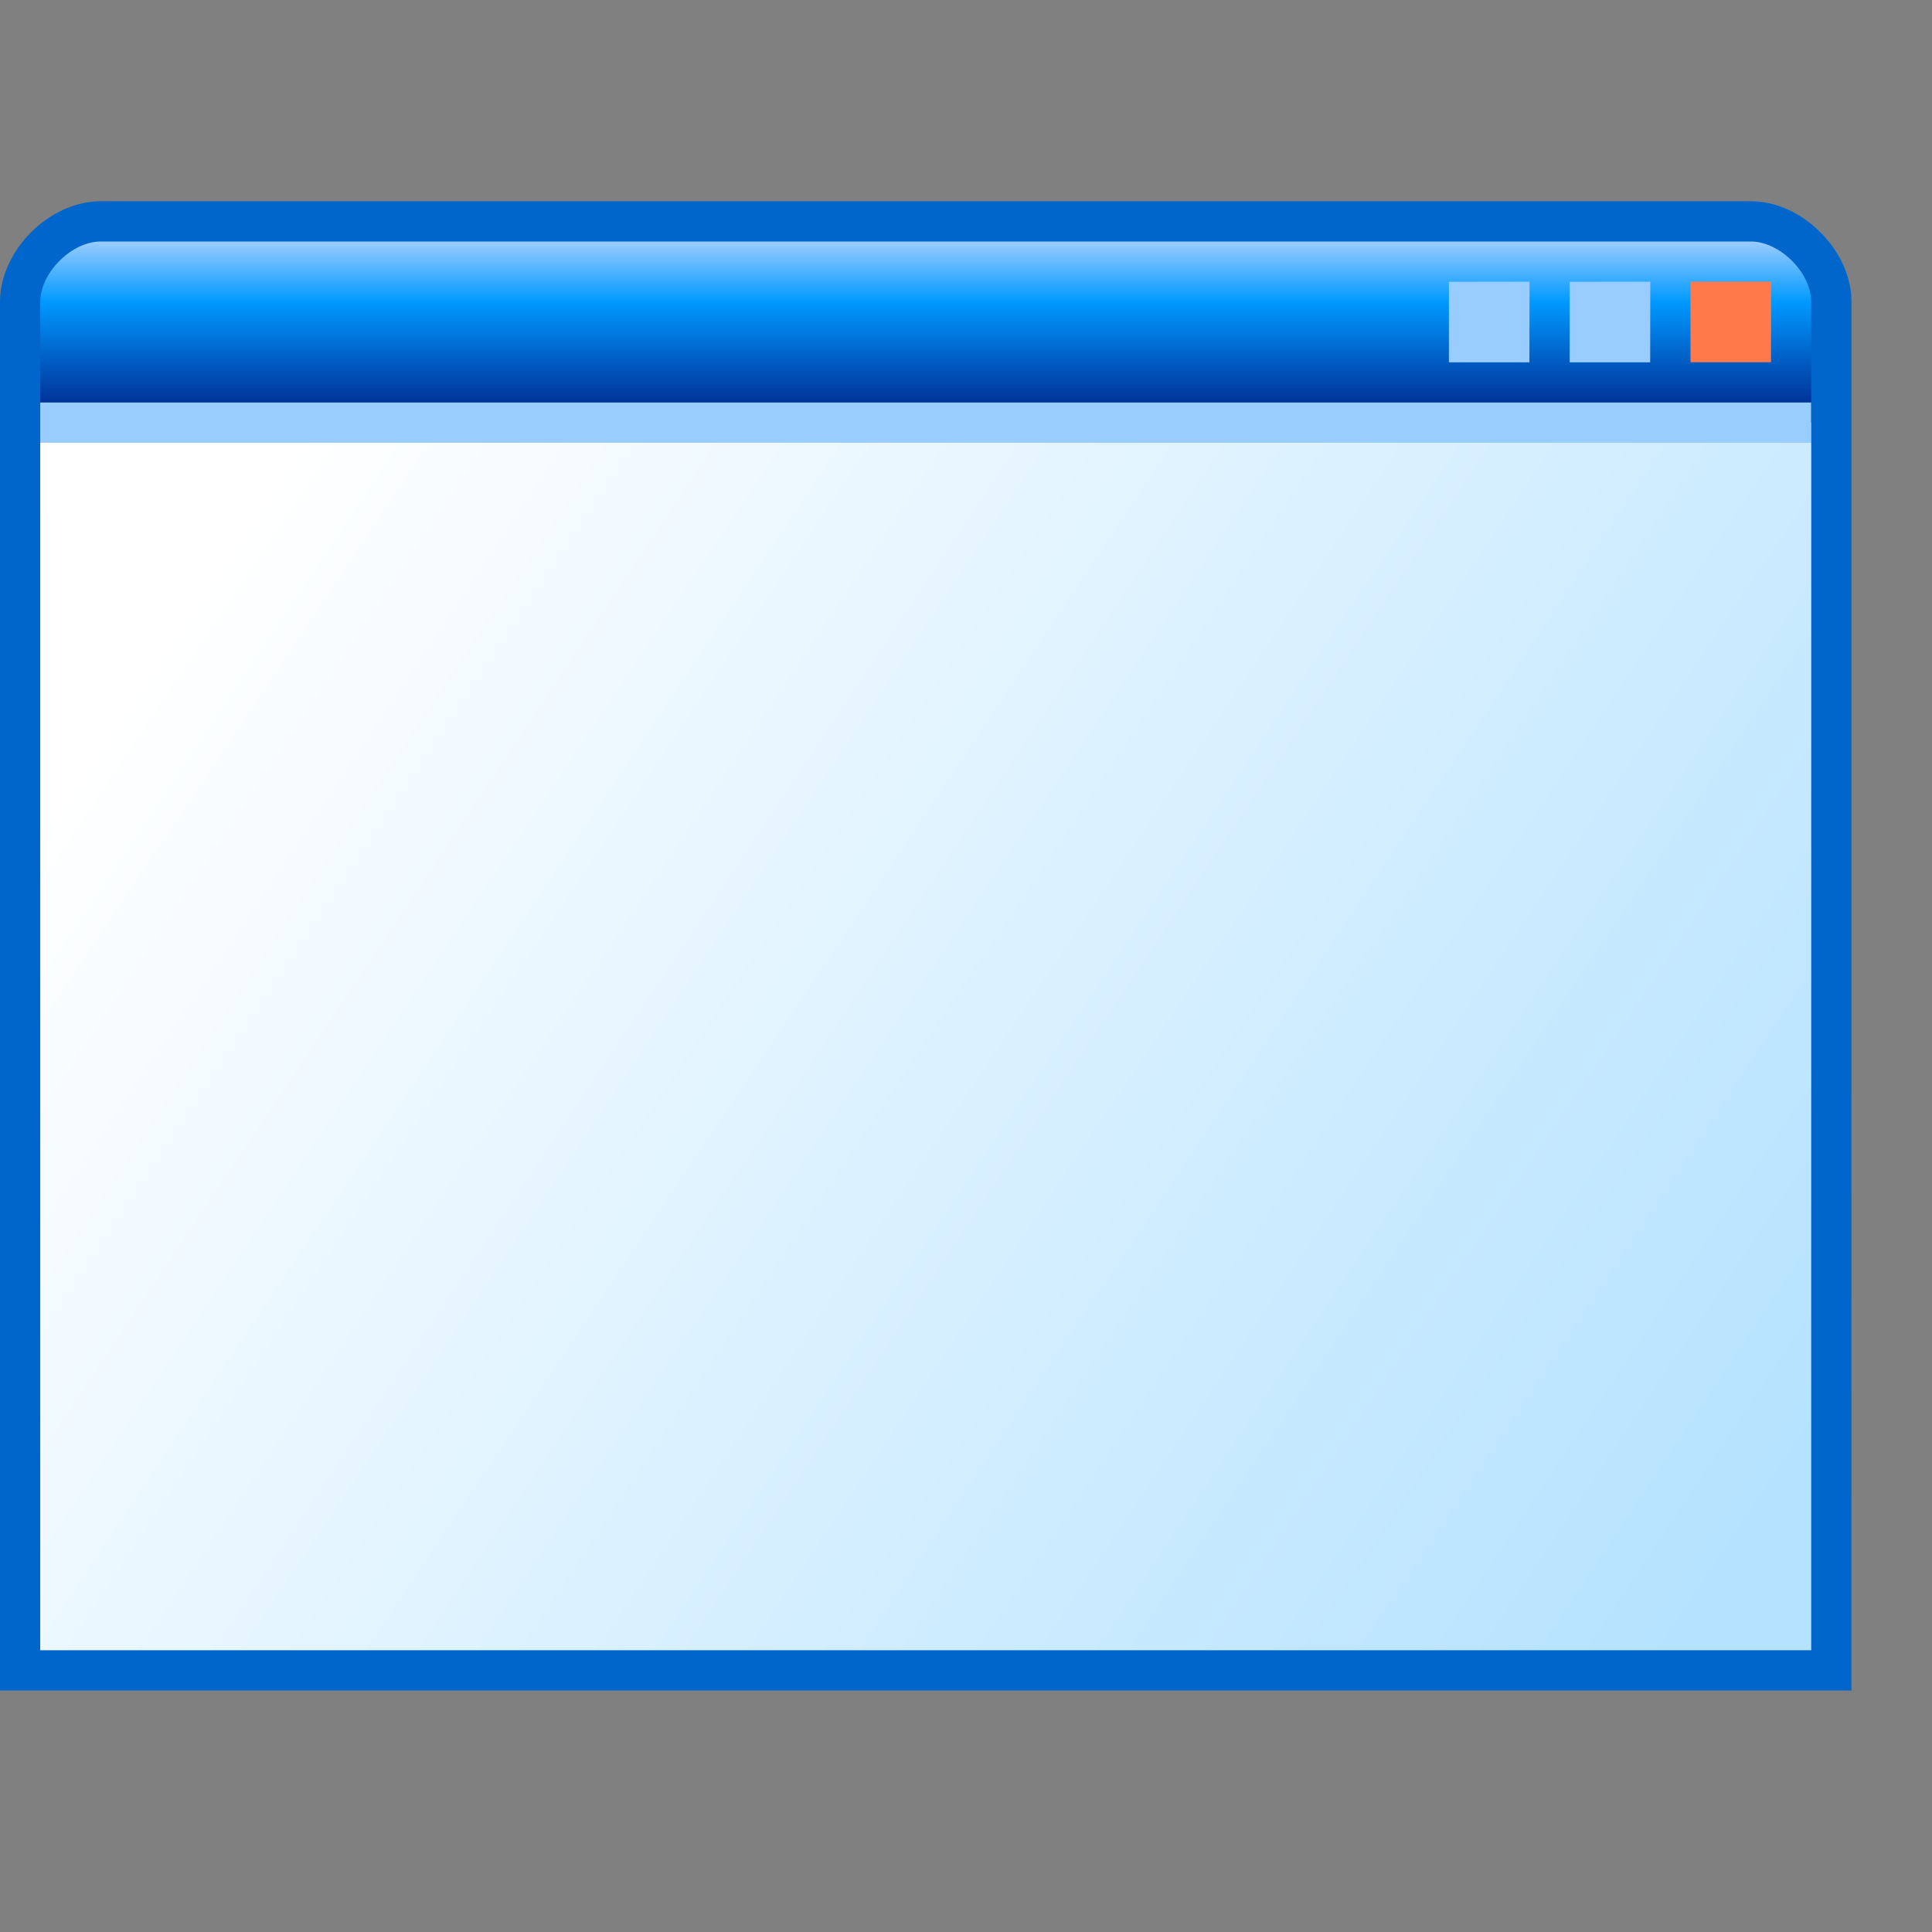 <?xml version="1.0" encoding="UTF-8" standalone="no"?>
<svg
   width="48"
   height="48"
   viewBox="0 0 48 48"
   version="1.1"
   id="svg8"
   inkscape:version="1.3.2 (1:1.3.2+202311252150+091e20ef0f)"
   sodipodi:docname="window.svg"
   inkscape:export-filename="/media/klapeto/Αρχεία/WindowsXP Theme/Vectors/RASTER/window-2.png"
   inkscape:export-xdpi="96"
   inkscape:export-ydpi="96"
   xml:space="preserve"
   xmlns:inkscape="http://www.inkscape.org/namespaces/inkscape"
   xmlns:sodipodi="http://sodipodi.sourceforge.net/DTD/sodipodi-0.dtd"
   xmlns:xlink="http://www.w3.org/1999/xlink"
   xmlns="http://www.w3.org/2000/svg"
   xmlns:svg="http://www.w3.org/2000/svg"
   xmlns:rdf="http://www.w3.org/1999/02/22-rdf-syntax-ns#"
   xmlns:cc="http://creativecommons.org/ns#"
   xmlns:dc="http://purl.org/dc/elements/1.1/"><rect x="0" y="0" width="48" height="48" fill="#808080" stroke="none"/><defs
     id="defs2"><linearGradient
       id="linearGradient1"
       inkscape:collect="always"><stop
         style="stop-color:#b4e2ff;stop-opacity:1"
         offset="0"
         id="stop3" /><stop
         style="stop-color:#ffffff;stop-opacity:1;"
         offset="1"
         id="stop4" /></linearGradient><linearGradient
       inkscape:collect="always"
       xlink:href="#linearGradient3813"
       id="linearGradient1119"
       gradientUnits="userSpaceOnUse"
       x1="-94.679"
       y1="4.992"
       x2="-94.679"
       y2="0.99"
       gradientTransform="matrix(0.999,0,0,0.999,126.688,5.011)" /><linearGradient
       inkscape:collect="always"
       id="linearGradient3813"><stop
         style="stop-color:#003399;stop-opacity:1"
         offset="0"
         id="stop3809" /><stop
         style="stop-color:#0099ff;stop-opacity:1"
         offset="0.625"
         id="stop2" /><stop
         style="stop-color:#99ccff;stop-opacity:1"
         offset="1"
         id="stop1" /></linearGradient><linearGradient
       inkscape:collect="always"
       xlink:href="#linearGradient1"
       id="linearGradient4"
       x1="55.802"
       y1="39.514"
       x2="17.833"
       y2="14.144"
       gradientUnits="userSpaceOnUse" /></defs><sodipodi:namedview
     inkscape:guide-bbox="true"
     id="base"
     pagecolor="#ffffff"
     bordercolor="#666666"
     borderopacity="1.0"
     inkscape:pageopacity="0.0"
     inkscape:pageshadow="2"
     inkscape:zoom="15.323726"
     inkscape:cx="-11.289682"
     inkscape:cy="18.761755"
     inkscape:document-units="px"
     inkscape:current-layer="layer1"
     inkscape:document-rotation="0"
     showgrid="false"
     units="px"
     inkscape:window-width="3840"
     inkscape:window-height="2056"
     inkscape:window-x="3840"
     inkscape:window-y="0"
     inkscape:window-maximized="1"
     inkscape:snap-bbox="true"
     inkscape:bbox-nodes="true"
     fit-margin-top="0"
     fit-margin-left="0"
     fit-margin-right="0"
     fit-margin-bottom="0"
     inkscape:bbox-paths="false"
     inkscape:snap-global="true"
     showguides="true"
     inkscape:pagecheckerboard="0"
     inkscape:showpageshadow="2"
     inkscape:deskcolor="#d1d1d1"><inkscape:grid
       type="xygrid"
       id="grid1504"
       originx="0"
       originy="0"
       spacingy="1"
       spacingx="1"
       units="px"
       visible="false" /><inkscape:grid
       type="xygrid"
       id="grid1507"
       spacingx="0.5"
       spacingy="0.5"
       originx="0"
       originy="0"
       units="px"
       visible="false" /></sodipodi:namedview><g
     inkscape:label="Layer 1"
     inkscape:groupmode="layer"
     id="layer1"
     transform="translate(-12.568)"><path
       style="fill:url(#linearGradient4);fill-opacity:1;stroke:none;stroke-width:1.313;stroke-linecap:butt;stroke-linejoin:miter;stroke-miterlimit:4;stroke-dasharray:none;stroke-opacity:1"
       d="m 13.068,10.5 -2e-6,31 h 45 v -31 z"
       id="path3642-2"
       sodipodi:nodetypes="ccccc" /><path
       style="fill:url(#linearGradient1119);fill-opacity:1;stroke:none;stroke-width:1.313;stroke-linecap:butt;stroke-linejoin:miter;stroke-miterlimit:4;stroke-dasharray:none;stroke-opacity:1"
       d="M 13.068,10.5 V 7 l 2.257,-1.489 h 41.474 L 58.032,7.171 58.068,10.5"
       id="path3338-0"
       sodipodi:nodetypes="cccccc" /><path
       style="color:#000000;fill:#99ccff;fill-opacity:1;stroke-width:1.313;stroke-miterlimit:4;stroke-dasharray:none"
       d="m 13.068,10 v 1 h 44.5 v -1 z"
       id="path3439-9"
       sodipodi:nodetypes="ccccc" /><path
       style="fill:none;stroke:#0066cc;stroke-width:1;stroke-linecap:butt;stroke-linejoin:miter;stroke-miterlimit:4;stroke-dasharray:none;stroke-opacity:1"
       d="m 58.068,7.5 c 0,-0.999 -1.001,-2 -2,-2 h -41 c -0.999,0 -2,1.001 -2,2 l -0.001,34 h 45 z"
       id="path116814-6"
       sodipodi:nodetypes="ccccccc" /><path
       id="rect162598-0"
       style="fill:#ff794b;fill-rule:evenodd;stroke-width:1.313;stroke-linecap:round;stroke-linejoin:round;stroke-miterlimit:4;stroke-dasharray:none;stop-color:#000000"
       d="M 54.568,7 56.571,6.997 56.568,9 h -2 z"
       sodipodi:nodetypes="ccccc" /><path
       id="rect162598-0-5"
       style="fill:#99ccff;fill-rule:evenodd;stroke-width:1.313;stroke-linecap:round;stroke-linejoin:round;stroke-miterlimit:4;stroke-dasharray:none;stop-color:#000000"
       d="m 51.566,7.002 2.003,-0.003 -0.003,2.003 h -2 z"
       sodipodi:nodetypes="ccccc" /><path
       id="rect162598-0-5-3"
       style="fill:#99ccff;fill-rule:evenodd;stroke-width:1.313;stroke-linecap:round;stroke-linejoin:round;stroke-miterlimit:4;stroke-dasharray:none;stop-color:#000000"
       d="m 48.566,7.002 2.003,-0.003 -0.003,2.003 h -2 z"
       sodipodi:nodetypes="ccccc" /></g></svg>

